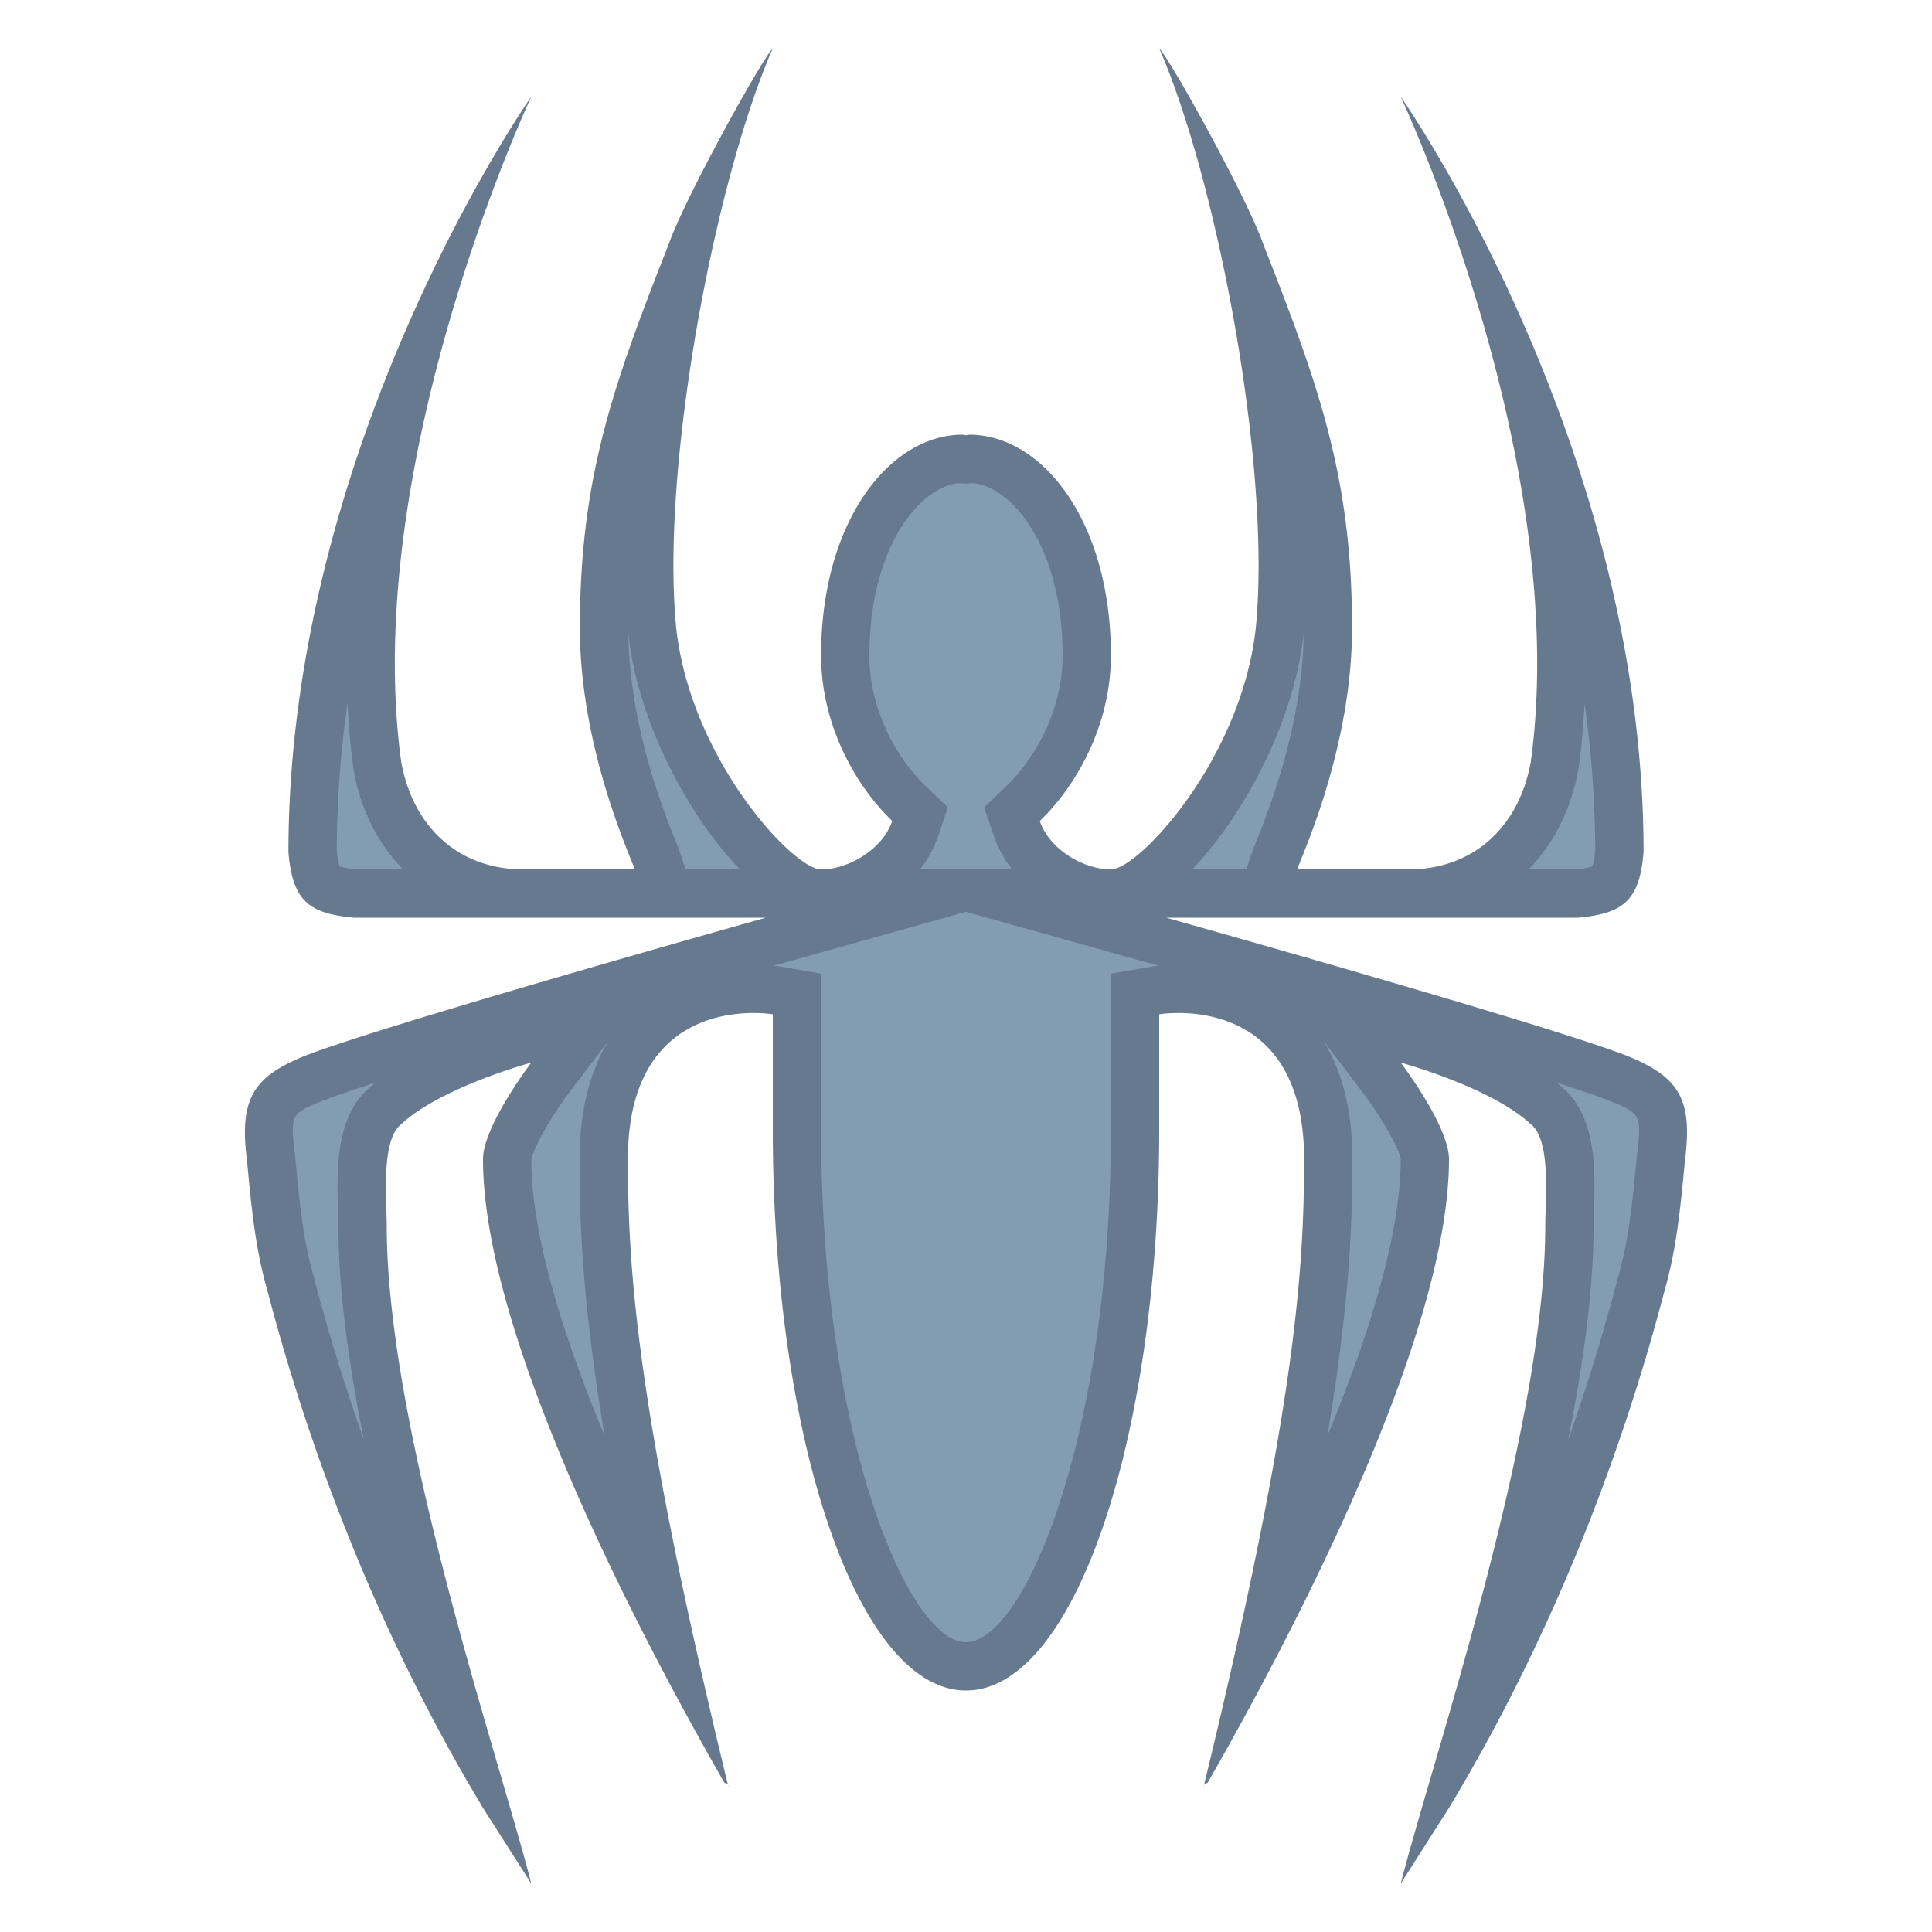 <svg viewBox="0 0 40 40" xmlns="http://www.w3.org/2000/svg"><path d="M9.479 35.499c-1.463-2.748-2.652-5.809-3.473-8.954-.225-.786-.307-1.638-.385-2.461l-.013-.131c-.139-1.092.064-1.297.924-1.643 1.762-.67 9.382-2.807 9.459-2.828l3.504-.981H17c.732 0 1.66-.502 1.946-1.341l.103-.302-.23-.22c-.638-.612-1.319-1.738-1.319-3.067 0-2.548 1.234-4.071 2.429-4.071.045.003.08.004.106.004a.418.418 0 00.104-.01c1.127.006 2.361 1.529 2.361 4.077 0 1.329-.681 2.455-1.318 3.065l-.23.22.103.302c.285.84 1.213 1.342 1.945 1.342.931 0 3.184-2.577 3.497-5.446.194-1.98-.093-4.75-.601-7.288.997 2.564 1.597 4.403 1.597 7.233 0 2.079-.771 3.989-1.023 4.617a4.496 4.496 0 00-.089.232l-.206.652h2.988c1.549 0 2.734-1.038 3.022-2.643.345-2.522.002-5.222-.543-7.575 1.012 2.621 1.885 5.888 1.885 9.361-.059.714-.201.792-.904.86L20.504 18.5l3.504.981c.077.021 7.697 2.158 9.468 2.832.851.342 1.054.547.917 1.624l-.015.146c-.078.824-.16 1.676-.382 2.45-.822 3.151-2.011 6.212-3.476 8.963.903-3.147 1.973-7.206 1.973-10.117l.007-.293c.024-.734.057-1.739-.473-2.183-.884-.832-2.814-1.363-2.896-1.385l-1.42-.385.892 1.171c.431.566.897 1.376.897 1.696 0 2.607-1.746 6.605-3.288 9.627C27.387 28.24 27.5 25.906 27.5 24c0-3.273-2.375-3.527-3.103-3.527-.293 0-.483.035-.483.035l-.41.075L23.5 21v2.393c0 6.546-1.845 11.107-3.5 11.107s-3.5-4.562-3.5-11.107v-2.81l-.414-.075s-.19-.035-.483-.035c-.728 0-3.103.254-3.103 3.527 0 1.906.113 4.24 1.288 9.627C12.246 30.605 10.5 26.607 10.5 24c0-.355.535-1.222.897-1.697l.894-1.171-1.422.386c-.082.022-2.013.553-2.918 1.404-.508.425-.476 1.43-.451 2.164l.007.293c0 2.912 1.069 6.972 1.972 10.12zM13.825 18.5l-.206-.651a4.156 4.156 0 00-.089-.232c-.253-.628-1.023-2.538-1.023-4.617 0-2.835.602-4.676 1.596-7.231-.507 2.537-.794 5.304-.601 7.28.314 2.874 2.567 5.451 3.498 5.451h-3.175zm-6.496 0c-.655-.065-.798-.144-.858-.897.001-3.465.876-6.727 1.89-9.343-.548 2.355-.893 5.057-.549 7.576.291 1.626 1.477 2.664 3.025 2.664H7.329z" fill="#839cb2"></path><path d="M20.133 10.002c.802.061 1.867 1.297 1.867 3.569 0 1.171-.602 2.165-1.164 2.704l-.46.441.205.603c.087.254.216.481.374.68h-1.909a2.28 2.28 0 00.374-.68l.205-.603-.46-.441C18.602 15.736 18 14.743 18 13.571c0-2.261 1.054-3.496 1.855-3.568l.017.003.089.003.039.003.039-.002c.031-.001.062-.004.094-.008m6.859 3.122c-.03 1.936-.748 3.715-.987 4.308-.052.13-.087.22-.101.265l-.096.303h-1.124c1.072-1.126 2.1-3.039 2.308-4.876m-13.984.001c.205 1.833 1.234 3.748 2.309 4.875h-1.124l-.097-.303a4.51 4.51 0 00-.101-.265c-.24-.594-.957-2.372-.987-4.307m-5.811 1.429c.021.467.062.932.125 1.391.149.834.51 1.535 1.026 2.055h-.969a1.77 1.77 0 01-.347-.061 1.508 1.508 0 01-.06-.338 21.89 21.89 0 01.225-3.047m25.609.014a22 22 0 01.222 3.033 1.448 1.448 0 01-.06.338 1.77 1.77 0 01-.347.061h-.975c.52-.526.885-1.24 1.038-2.096.061-.441.1-.887.122-1.336M20 18.878l3.873 1.085.111.031c-.082.009-.136.018-.155.021l-.829.143v3.235C23 29.769 21.194 34 20 34s-3-4.231-3-10.607v-3.234l-.829-.144a2.646 2.646 0 00-.155-.021l.111-.031L20 18.878m-7.404 2.675C12.227 22.16 12 22.963 12 24c0 1.374.058 2.967.518 5.728-.861-2.071-1.518-4.159-1.518-5.71.027-.226.406-.9.796-1.413l.8-1.052m14.808 0l.801 1.053c.389.513.769 1.186.795 1.394 0 1.558-.656 3.649-1.517 5.722.459-2.758.517-4.349.517-5.722 0-1.037-.227-1.84-.596-2.447m4.825.862c.442.142.805.265 1.05.358.679.273.72.29.613 1.131l-.011.12c-.077.805-.156 1.638-.373 2.394a42.146 42.146 0 01-1.043 3.401c.316-1.583.528-3.123.528-4.441 0-.077.003-.171.007-.277.027-.826.064-1.954-.626-2.56a4.688 4.688 0 00-.145-.126m-24.46.002c-.05.041-.097.082-.143.125-.69.606-.653 1.734-.626 2.56.003.106.007.2.007.277 0 1.317.212 2.855.527 4.436a42.225 42.225 0 01-1.049-3.419c-.21-.733-.29-1.566-.366-2.371l-.015-.151c-.104-.811-.063-.827.599-1.094a22.94 22.94 0 011.066-.363M24 1c1.187 2.714 2.329 8.639 2 12-.297 2.714-2.423 5-3 5-.566 0-1.271-.411-1.473-1.002.755-.723 1.473-1.984 1.473-3.427C23 10.778 21.57 9 20.071 9c-.023 0-.047.01-.071.011-.024-.001-.048-.011-.071-.011C18.43 9 17 10.778 17 13.571c0 1.443.718 2.703 1.473 3.426C18.271 17.589 17.566 18 17 18c-.577 0-2.703-2.286-3-5-.329-3.361.812-9.286 2-12-.247.258-1.828 3.115-2.158 4.062-1.153 2.93-1.836 4.836-1.836 7.938 0 2.499 1.054 4.741 1.136 5h-2.306c-1.318 0-2.283-.853-2.53-2.231C7.457 9.542 11 2 11 2S5.972 9.161 5.972 17.643c.083 1.034.451 1.271 1.357 1.357h8.528s-7.698 2.156-9.51 2.846c-1.071.431-1.4.862-1.236 2.154.082.862.165 1.81.412 2.671.988 3.791 2.511 7.503 4.488 10.778L11 39c-.659-2.585-2.993-9.399-2.993-13.621 0-.517-.124-1.748.287-2.093C9.118 22.51 11 22 11 22s-1 1.311-1 2c0 3.69 3.27 9.898 5 12.914 0 0 .048 0 .071.038C13.215 29.312 13 26.413 13 24c0-2.717 1.787-3.027 2.603-3.027.241 0 .397.027.397.027v2.393C16 29.764 17.751 35 20 35s4-5.236 4-11.607V21s.156-.027.397-.027c.816 0 2.603.31 2.603 3.027 0 2.413-.215 5.312-2.071 12.952.023-.038.071-.038.071-.038 1.73-3.016 5-9.224 5-12.914 0-.689-1-2-1-2s1.882.51 2.706 1.286c.412.345.287 1.576.287 2.093 0 4.222-2.334 11.036-2.993 13.621l.988-1.551c1.977-3.274 3.5-6.986 4.488-10.778.247-.862.329-1.81.412-2.671.165-1.293-.165-1.723-1.236-2.154-1.811-.69-9.509-2.846-9.509-2.846h8.528c.906-.086 1.275-.323 1.357-1.357C34.028 9.161 29 2 29 2s3.543 7.542 2.694 13.769C31.447 17.147 30.481 18 29.163 18h-2.306c.082-.259 1.136-2.501 1.136-5 0-3.102-.683-5.008-1.836-7.938C25.828 4.115 24.247 1.258 24 1zm.929 35.952a.092.092 0 00-.012.048l.012-.048zm-9.858 0l.012.048a.106.106 0 00-.012-.048z" fill="#66798f"></path></svg>